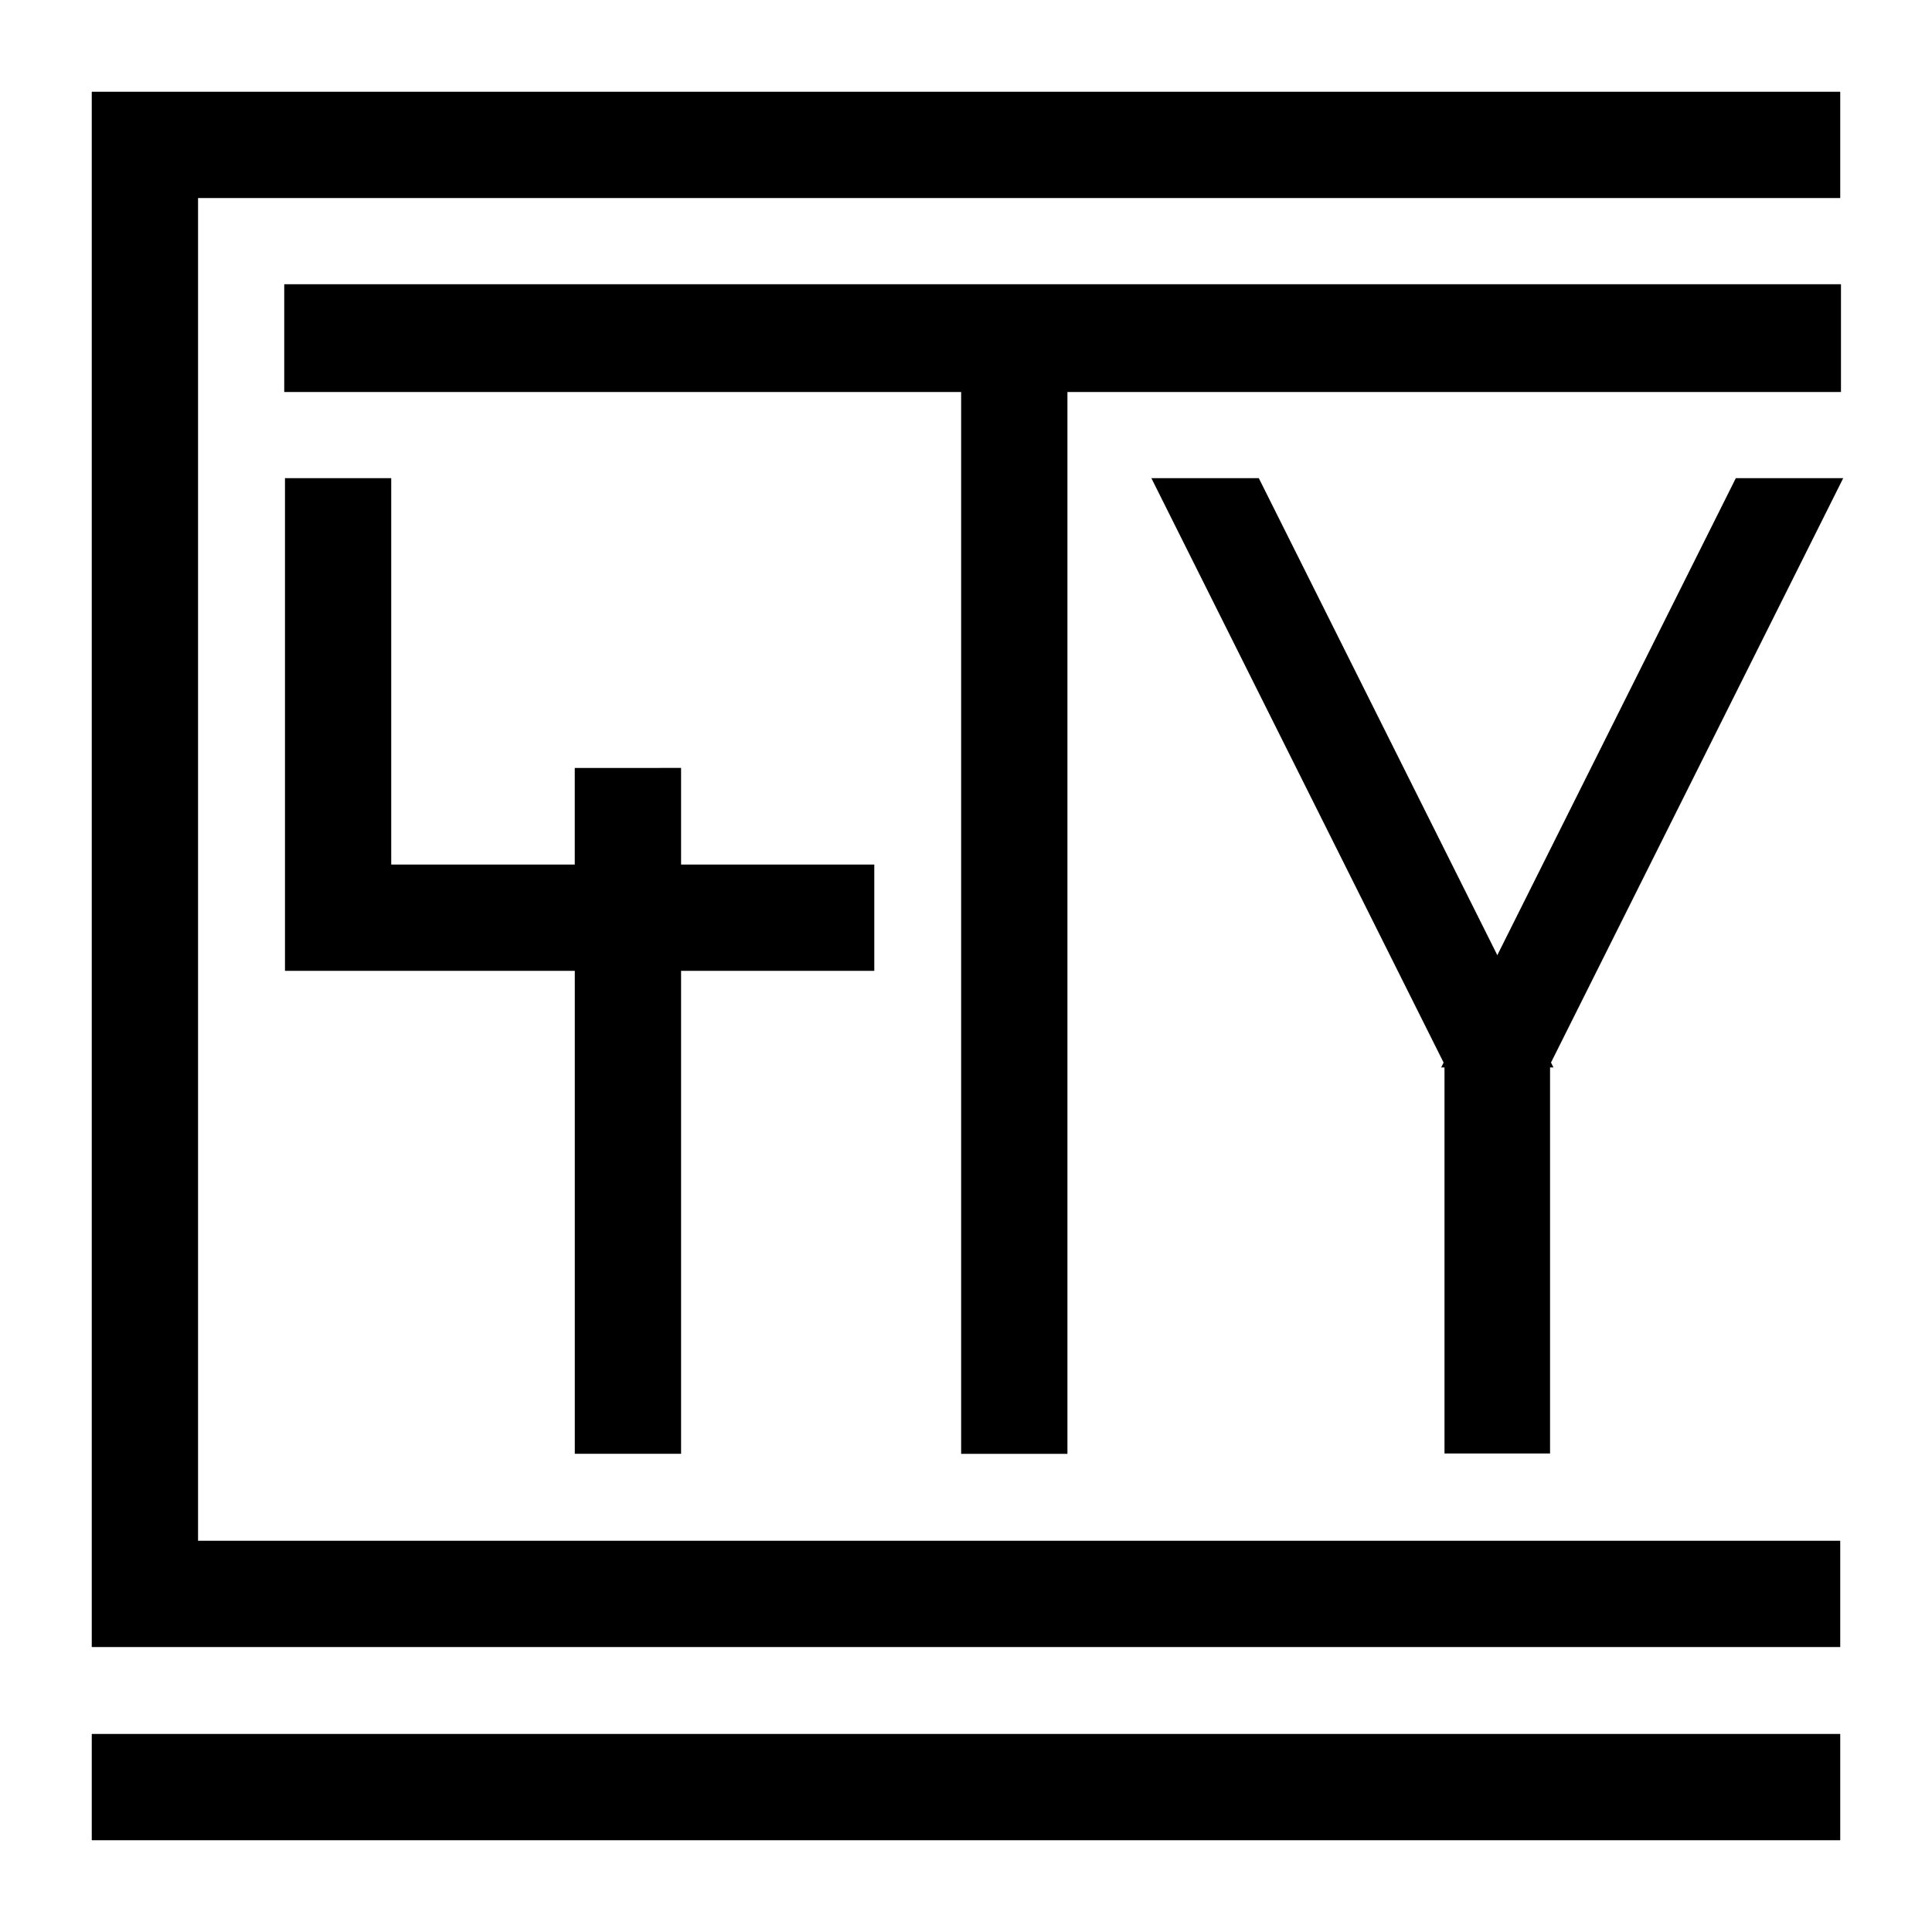 <?xml version="1.0" encoding="UTF-8" standalone="no"?>
<!-- Created with Inkscape (http://www.inkscape.org/) -->

<svg
   xmlns:dc="http://purl.org/dc/elements/1.1/"
   xmlns:cc="http://creativecommons.org/ns#"
   xmlns:rdf="http://www.w3.org/1999/02/22-rdf-syntax-ns#"
   xmlns:svg="http://www.w3.org/2000/svg"
   xmlns="http://www.w3.org/2000/svg"
   xmlns:sodipodi="http://sodipodi.sourceforge.net/DTD/sodipodi-0.dtd"
   xmlns:inkscape="http://www.inkscape.org/namespaces/inkscape"
   width="200"
   height="200"
   viewBox="0 0 52.917 52.917"
   version="1.1"
   id="svg8"
   inkscape:version="0.92.4 (5da689c313, 2019-01-14)"
   sodipodi:docname="C4thy_Logo.svg">
  <defs
     id="defs2" />
  <sodipodi:namedview
     id="base"
     pagecolor="#ffffff"
     bordercolor="#666666"
     borderopacity="1.0"
     inkscape:pageopacity="0.0"
     inkscape:pageshadow="2"
     inkscape:zoom="3.99"
     inkscape:cx="100"
     inkscape:cy="89.974937"
     inkscape:document-units="px"
     inkscape:current-layer="layer1"
     showgrid="true"
     units="px"
     inkscape:pagecheckerboard="false"
     inkscape:window-width="1920"
     inkscape:window-height="1051"
     inkscape:window-x="-9"
     inkscape:window-y="-9"
     inkscape:window-maximized="1">
    <inkscape:grid
       type="xygrid"
       id="grid815"
       empspacing="10" />
  </sodipodi:namedview>
  <g
     inkscape:label="Ebene 1"
     inkscape:groupmode="layer"
     id="layer1"
     transform="translate(0,-244.083)">
    <path
       style="fill:#000000;stroke:#000000;stroke-width:0.265px;stroke-linecap:butt;stroke-linejoin:miter;stroke-opacity:1"
       d="m 2.646,291.708 v 2.646 H 50.271 v -2.646 z"
       id="path4520"
       inkscape:connector-curvature="0" />
    <path
       style="fill:#000000;stroke:#000000;stroke-width:0.245px;stroke-linecap:butt;stroke-linejoin:miter;stroke-opacity:1"
       d="m 42.333,283.771 v -10.583 h -2.646 v 10.583 z"
       id="path4524"
       inkscape:connector-curvature="0"
       sodipodi:nodetypes="ccccc" />
    <path
       style="fill:#000000;stroke:#000000;stroke-width:0.265px;stroke-linecap:butt;stroke-linejoin:miter;stroke-opacity:1"
       d="M 50.271,246.729 H 2.646 v 42.333 l 47.625,0 v -2.646 l -44.979,0 V 249.375 H 50.271 Z"
       id="path4526"
       inkscape:connector-curvature="0"
       sodipodi:nodetypes="ccccccccc" />
    <path
       style="fill:#000000;stroke:#000000;stroke-width:0.306px;stroke-linecap:butt;stroke-linejoin:miter;stroke-opacity:1"
       d="m 50.271,252.021 v 2.646 H 7.938 v -2.646 z"
       id="path4528"
       inkscape:connector-curvature="0" />
    <path
       style="fill:#000000;stroke:#000000;stroke-width:0.265px;stroke-linecap:butt;stroke-linejoin:miter;stroke-opacity:1"
       d="m 29.104,254.667 v 29.104 h -2.646 v -29.104 z"
       id="path4532"
       inkscape:connector-curvature="0"
       sodipodi:nodetypes="ccccc" />
    <path
       style="fill:#000000;stroke:#000000;stroke-width:0.265px;stroke-linecap:butt;stroke-linejoin:miter;stroke-opacity:1"
       d="m 7.938,257.312 v 13.229 h 7.938 v 13.229 h 2.646 c 0,-4.41 -1.3e-5,-13.319 0,-13.229 l 5.292,0 v -2.646 l -5.292,0 v -2.646 H 15.875 v 2.646 h -5.292 v -10.583 z"
       id="path4534"
       inkscape:connector-curvature="0"
       sodipodi:nodetypes="ccccccccccccccc" />
    <path
       style="fill:#000000;stroke:#000000;stroke-width:0.265px;stroke-linecap:butt;stroke-linejoin:miter;stroke-opacity:1"
       d="m 31.75,257.312 7.938,15.875 h 2.646 l -7.938,-15.875 z"
       id="path4536"
       inkscape:connector-curvature="0"
       sodipodi:nodetypes="ccccc" />
    <path
       inkscape:connector-curvature="0"
       id="path4538"
       d="m 50.271,257.312 -7.938,15.875 H 39.688 l 7.938,-15.875 z"
       style="fill:#000000;stroke:#000000;stroke-width:0.265px;stroke-linecap:butt;stroke-linejoin:miter;stroke-opacity:1"
       sodipodi:nodetypes="ccccc" />
  </g>
</svg>
